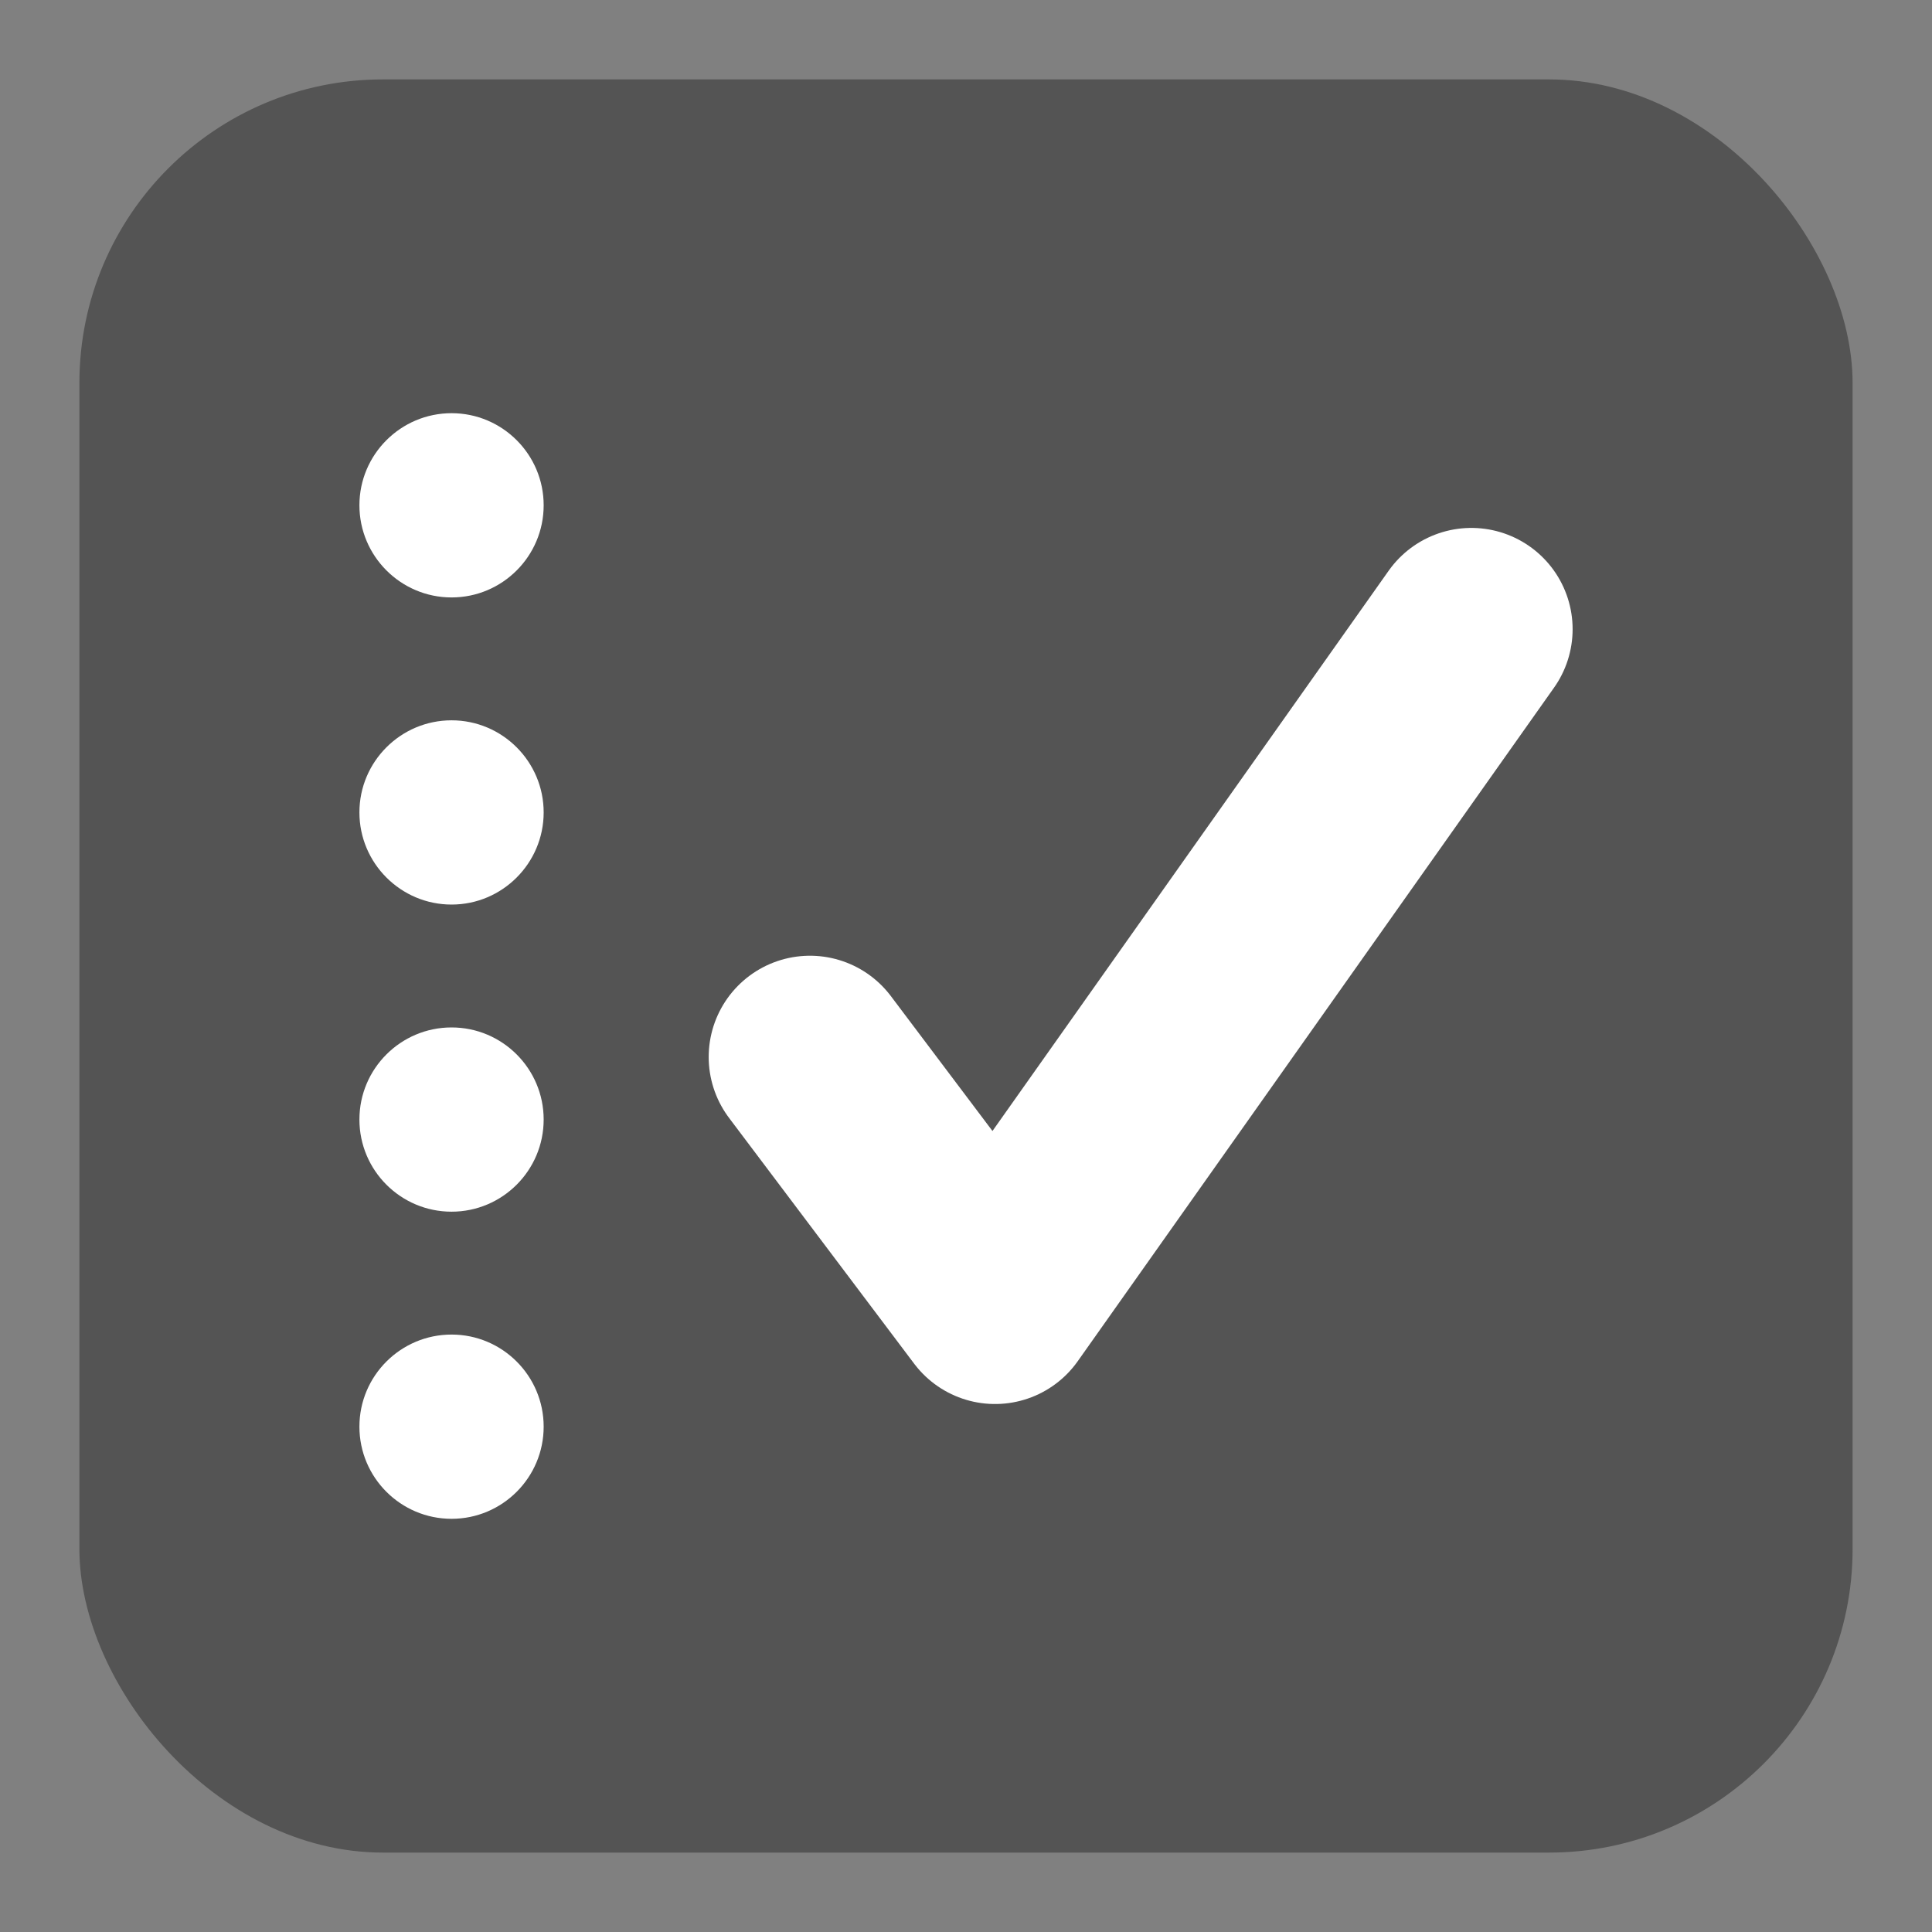 <?xml version="1.0" encoding="UTF-8"?>
<svg xmlns="http://www.w3.org/2000/svg" xmlns:xlink="http://www.w3.org/1999/xlink" baseProfile="tiny" contentScriptType="text/ecmascript" contentStyleType="text/css" height="30px" preserveAspectRatio="xMidYMid meet" version="1.1" viewBox="0 0 30 30" width="30px" x="0px" y="0px" zoomAndPan="magnify">
<rect x="0" y="0" width="30" height="30" fill="#808080" stroke="none"/>
<defs/>
<rect color="#000000" display="inline" fill="#353535" fill-opacity="0.588" fill-rule="nonzero" height="27.534" ry="4.714" stroke="none" visibility="visible" width="27.534" x="1.233" y="1.233"/>
<rect fill="none" height="30" width="30"/>
<g transform="translate(-0.484,0.534)">
<path d="M 7.496 23.05 C 6.706 23.05 6.065 22.409 6.065 21.619 C 6.065 20.83 6.706 20.189 7.496 20.189 C 8.285 20.189 8.926 20.83 8.926 21.619 C 8.926 22.409 8.285 23.05 7.496 23.05 z M 7.496 18.281 C 6.706 18.281 6.065 17.64 6.065 16.85 C 6.065 16.061 6.706 15.42 7.496 15.42 C 8.285 15.42 8.926 16.061 8.926 16.85 C 8.926 17.64 8.285 18.281 7.496 18.281 z M 7.496 13.512 C 6.706 13.512 6.065 12.869 6.065 12.081 C 6.065 11.293 6.706 10.651 7.496 10.651 C 8.285 10.651 8.926 11.293 8.926 12.081 C 8.926 12.869 8.285 13.512 7.496 13.512 z M 7.496 8.743 C 6.706 8.743 6.065 8.1 6.065 7.312 C 6.065 6.524 6.706 5.882 7.496 5.882 C 8.285 5.882 8.926 6.523 8.926 7.312 C 8.926 8.102 8.285 8.743 7.496 8.743 z " fill="#ffffff"/>
<path d="M 13.061 15.879 L 15.935 19.695 L 23.331 9.236 " fill="none" stroke="#ffffff" stroke-dasharray="none" stroke-linecap="round" stroke-linejoin="round" stroke-miterlimit="4" stroke-opacity="1" stroke-width="3.145"/>
</g>
</svg>

